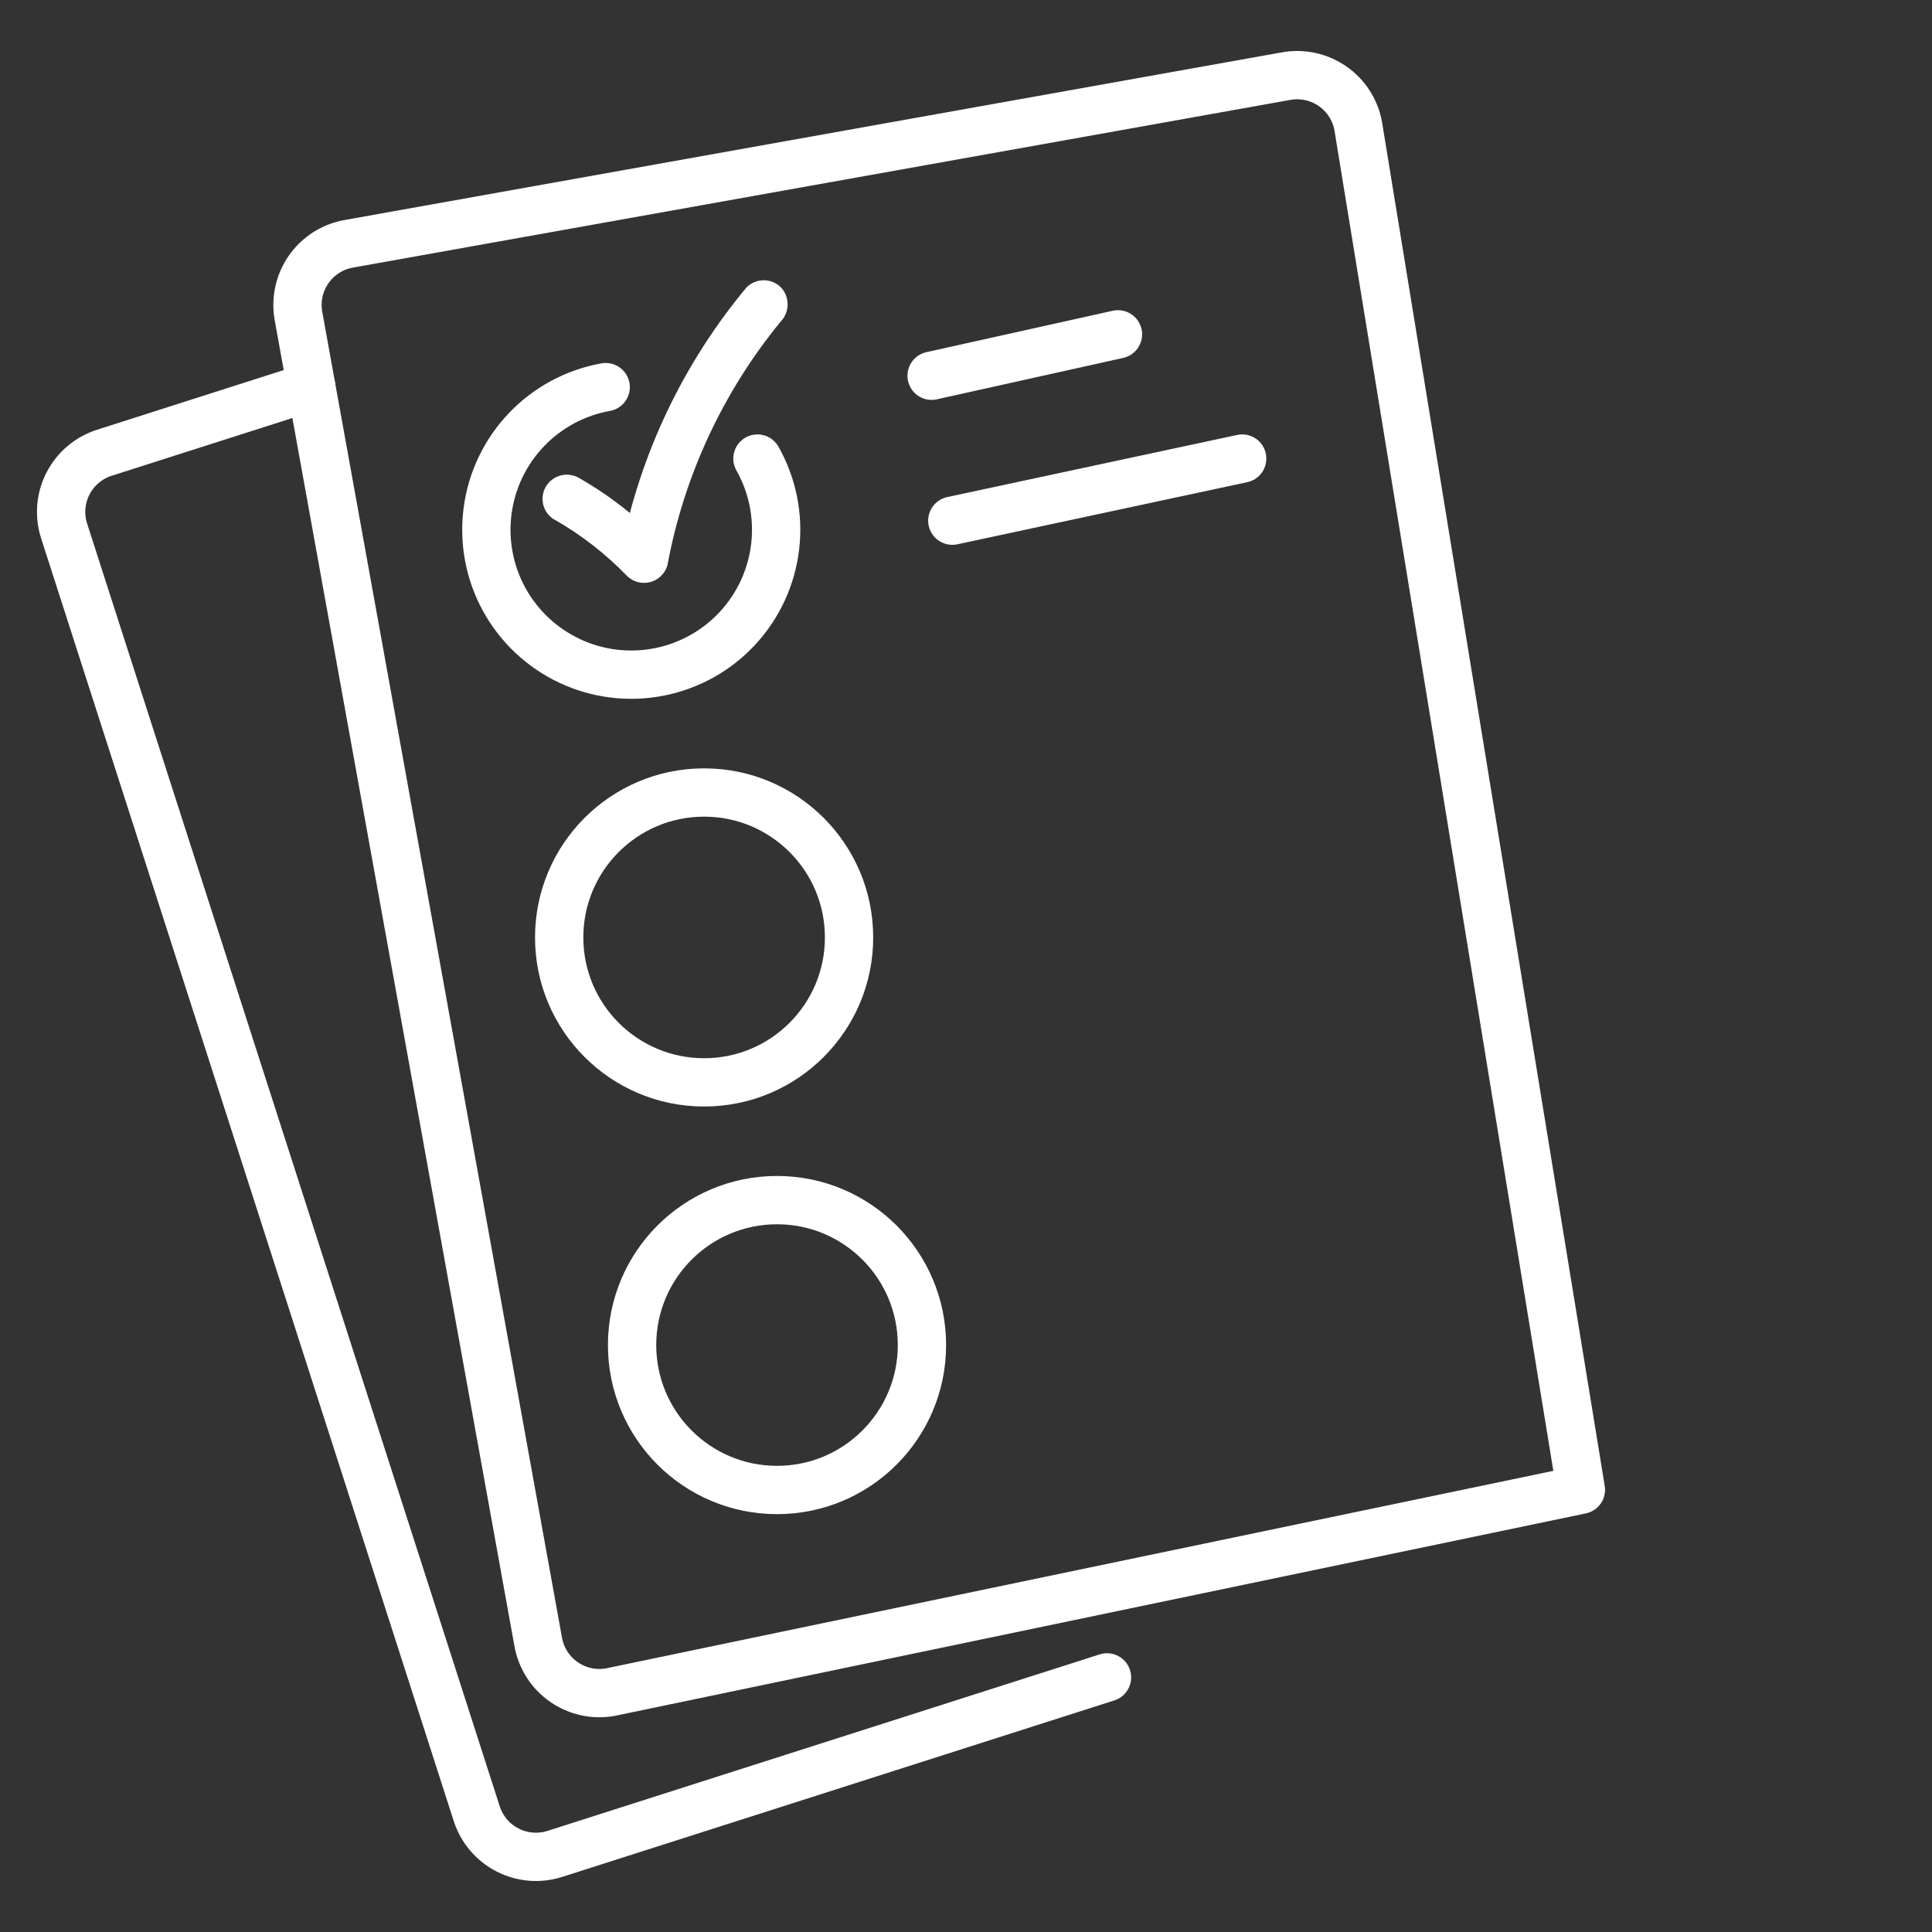 <svg width="60" height="60" viewBox="0 0 60 60" fill="none" xmlns="http://www.w3.org/2000/svg">
<rect x="0" y="0" width="60" height="60" fill="#333333" stroke="none"/>
<path d="M34.379 52.093L17.23 57.575C16.743 57.73 16.213 57.686 15.759 57.451C15.304 57.217 14.961 56.811 14.805 56.324L1.99 16.485C1.913 16.244 1.884 15.989 1.905 15.737C1.926 15.485 1.997 15.239 2.113 15.014C2.229 14.789 2.388 14.589 2.582 14.425C2.775 14.262 2.999 14.138 3.24 14.061L9.666 12.007" stroke="white" stroke-width="1.5" stroke-linecap="round" stroke-linejoin="round"/>
<path d="M49.096 46.266L18.954 52.551C18.705 52.596 18.449 52.591 18.201 52.536C17.954 52.482 17.72 52.38 17.512 52.235C17.304 52.09 17.126 51.906 16.99 51.693C16.853 51.479 16.76 51.241 16.715 50.992L9.269 9.81C9.179 9.306 9.293 8.788 9.585 8.368C9.878 7.948 10.325 7.662 10.828 7.572L39.944 2.364C40.193 2.319 40.449 2.324 40.697 2.378C40.944 2.432 41.178 2.535 41.386 2.679C41.594 2.824 41.772 3.008 41.908 3.222C42.045 3.435 42.138 3.673 42.182 3.923L49.096 46.266Z" stroke="white" stroke-width="1.5" stroke-linecap="round" stroke-linejoin="round"/>
<path d="M23.523 14.241C23.992 15.072 24.185 16.031 24.073 16.979C23.961 17.927 23.551 18.815 22.901 19.515C22.252 20.214 21.396 20.689 20.459 20.87C19.522 21.052 18.551 20.93 17.688 20.524C16.824 20.117 16.112 19.447 15.654 18.609C15.197 17.771 15.018 16.81 15.143 15.863C15.267 14.917 15.69 14.035 16.349 13.345C17.009 12.654 17.87 12.191 18.81 12.023" stroke="white" stroke-width="1.5" stroke-linecap="round" stroke-linejoin="round"/>
<path d="M21.867 33.614C24.353 33.614 26.368 31.599 26.368 29.113C26.368 26.627 24.353 24.612 21.867 24.612C19.381 24.612 17.366 26.627 17.366 29.113C17.366 31.599 19.381 33.614 21.867 33.614Z" stroke="white" stroke-width="1.5" stroke-linecap="round" stroke-linejoin="round"/>
<path d="M24.131 46.273C26.617 46.273 28.632 44.258 28.632 41.772C28.632 39.286 26.617 37.271 24.131 37.271C21.645 37.271 19.63 39.286 19.63 41.772C19.63 44.258 21.645 46.273 24.131 46.273Z" stroke="white" stroke-width="1.5" stroke-linecap="round" stroke-linejoin="round"/>
<path d="M17.223 16.138C18.052 16.611 18.81 17.2 19.473 17.887C19.567 17.978 19.682 18.044 19.808 18.077C19.934 18.11 20.067 18.11 20.194 18.077C20.32 18.044 20.435 17.979 20.529 17.887C20.622 17.796 20.691 17.682 20.727 17.557C21.242 14.775 22.454 12.169 24.249 9.982C24.385 9.839 24.46 9.649 24.46 9.451C24.46 9.254 24.385 9.064 24.249 8.921C24.108 8.782 23.917 8.704 23.718 8.704C23.52 8.704 23.329 8.782 23.188 8.921C21.21 11.292 19.865 14.126 19.28 17.158L20.534 16.827C19.781 16.048 18.921 15.38 17.98 14.843C17.895 14.793 17.8 14.761 17.703 14.748C17.605 14.734 17.505 14.741 17.41 14.766C17.314 14.791 17.224 14.835 17.146 14.895C17.067 14.954 17.001 15.029 16.951 15.114C16.902 15.2 16.869 15.294 16.856 15.392C16.843 15.49 16.849 15.589 16.874 15.685C16.899 15.78 16.943 15.87 17.003 15.949C17.063 16.027 17.138 16.093 17.223 16.143V16.138Z" fill="white"/>
<path d="M28.932 11.669L34.719 10.383" stroke="white" stroke-width="1.5" stroke-linecap="round" stroke-linejoin="round"/>
<path d="M29.575 16.17L38.577 14.241" stroke="white" stroke-width="1.5" stroke-linecap="round" stroke-linejoin="round"/>
</svg>
